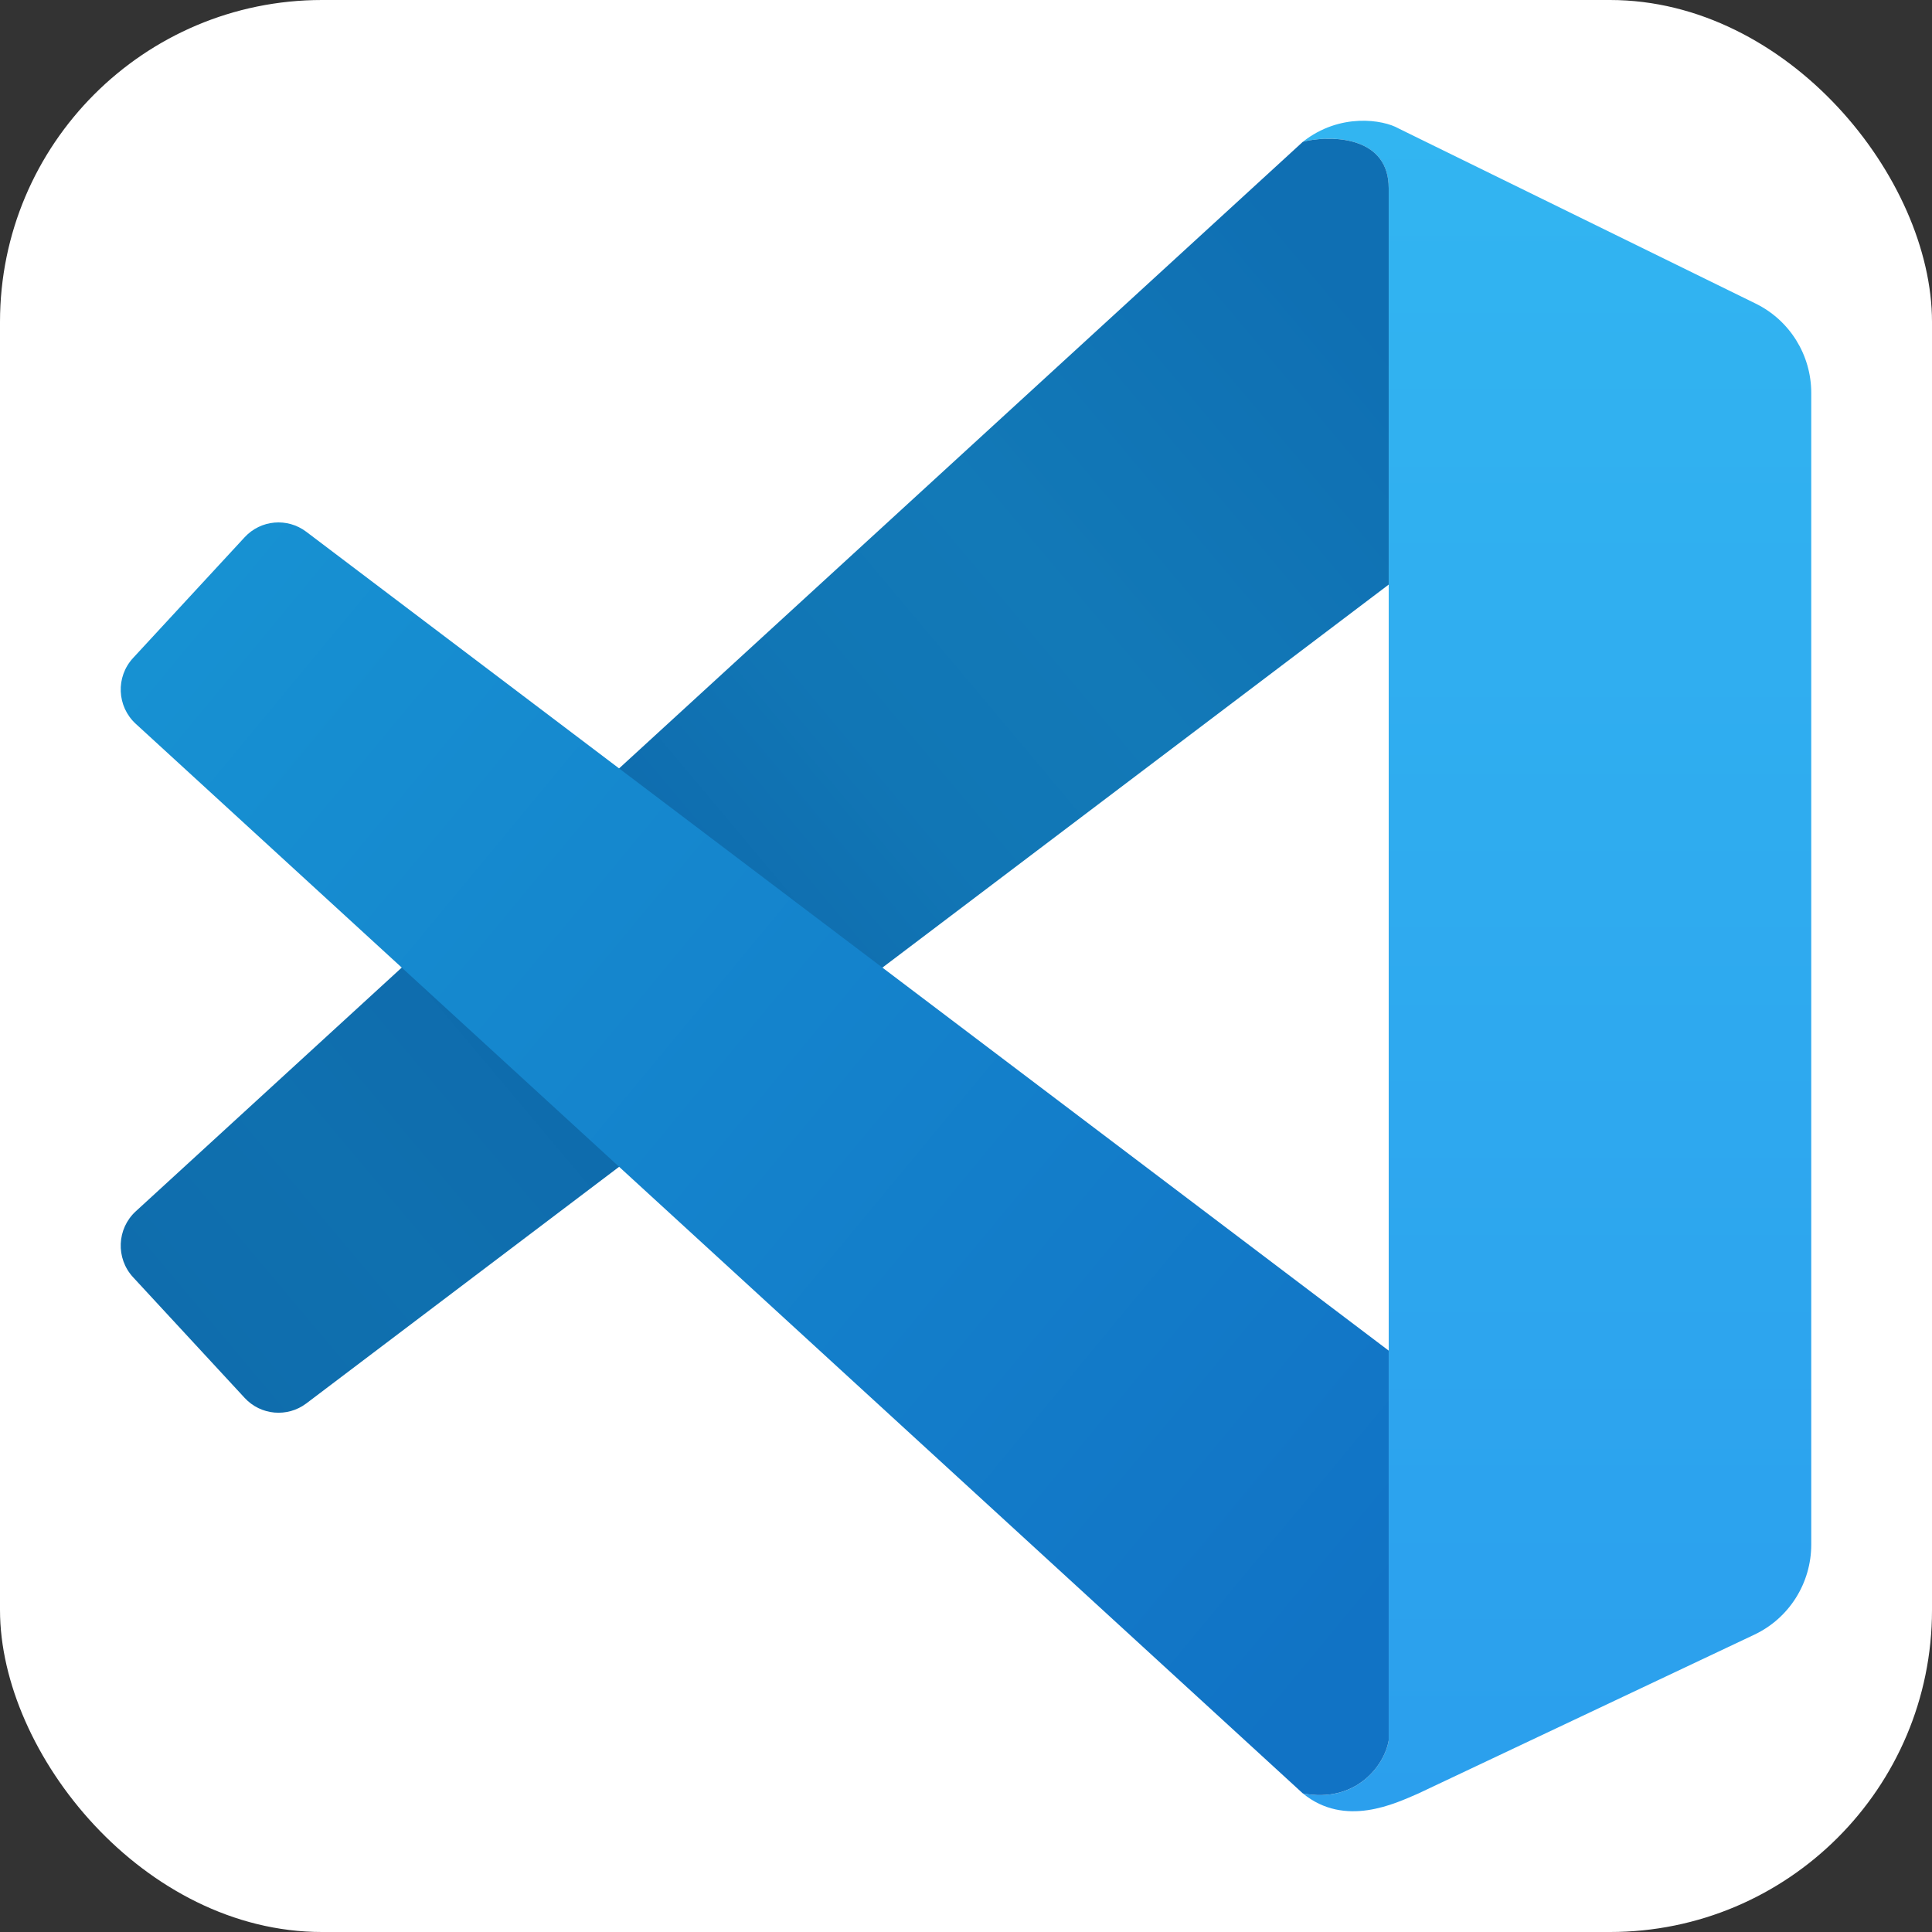 <svg width="24" height="24" viewBox="0 0 24 24" fill="none" xmlns="http://www.w3.org/2000/svg">
<rect x="0" y="0" width="24" height="24" fill="#333333" stroke="none"/>
<rect width="24" height="24" rx="4" fill="white"/>
<path d="M17.251 2.338C17.251 1.678 16.513 1.678 16.185 1.761C16.644 1.398 17.183 1.486 17.374 1.596L21.809 3.771C22.232 3.978 22.5 4.409 22.5 4.881V19.187C22.5 19.666 22.225 20.102 21.794 20.306L17.62 22.279C17.333 22.403 16.71 22.707 16.185 22.279C16.841 22.403 17.197 21.936 17.251 21.62V2.338Z" fill="url(#paint0_linear_2678_1492)"/>
<path d="M16.238 1.749C16.587 1.68 17.251 1.712 17.251 2.337V7.262L3.805 17.434C3.57 17.611 3.239 17.582 3.039 17.365L1.653 15.866C1.436 15.631 1.451 15.263 1.687 15.047L16.185 1.761L16.238 1.749Z" fill="url(#paint1_linear_2678_1492)"/>
<path d="M17.251 16.778L3.805 6.606C3.57 6.428 3.239 6.457 3.039 6.674L1.653 8.174C1.436 8.409 1.451 8.776 1.687 8.992L16.185 22.279C16.841 22.402 17.197 21.936 17.251 21.62V16.778Z" fill="url(#paint2_linear_2678_1492)"/>
<defs>
<linearGradient id="paint0_linear_2678_1492" x1="19.343" y1="1.5" x2="19.343" y2="22.5" gradientUnits="userSpaceOnUse">
<stop stop-color="#32B5F1"/>
<stop offset="1" stop-color="#2B9FED"/>
</linearGradient>
<linearGradient id="paint1_linear_2678_1492" x1="17.251" y1="4.15" x2="2.266" y2="16.729" gradientUnits="userSpaceOnUse">
<stop stop-color="#0F6FB3"/>
<stop offset="0.271" stop-color="#1279B7"/>
<stop offset="0.421" stop-color="#1176B5"/>
<stop offset="0.618" stop-color="#0E69AC"/>
<stop offset="0.855" stop-color="#0F70AF"/>
<stop offset="1" stop-color="#0F6DAD"/>
</linearGradient>
<linearGradient id="paint2_linear_2678_1492" x1="2.366" y1="7.488" x2="17.309" y2="19.86" gradientUnits="userSpaceOnUse">
<stop stop-color="#1791D2"/>
<stop offset="1" stop-color="#1173C5"/>
</linearGradient>
</defs>
</svg>
